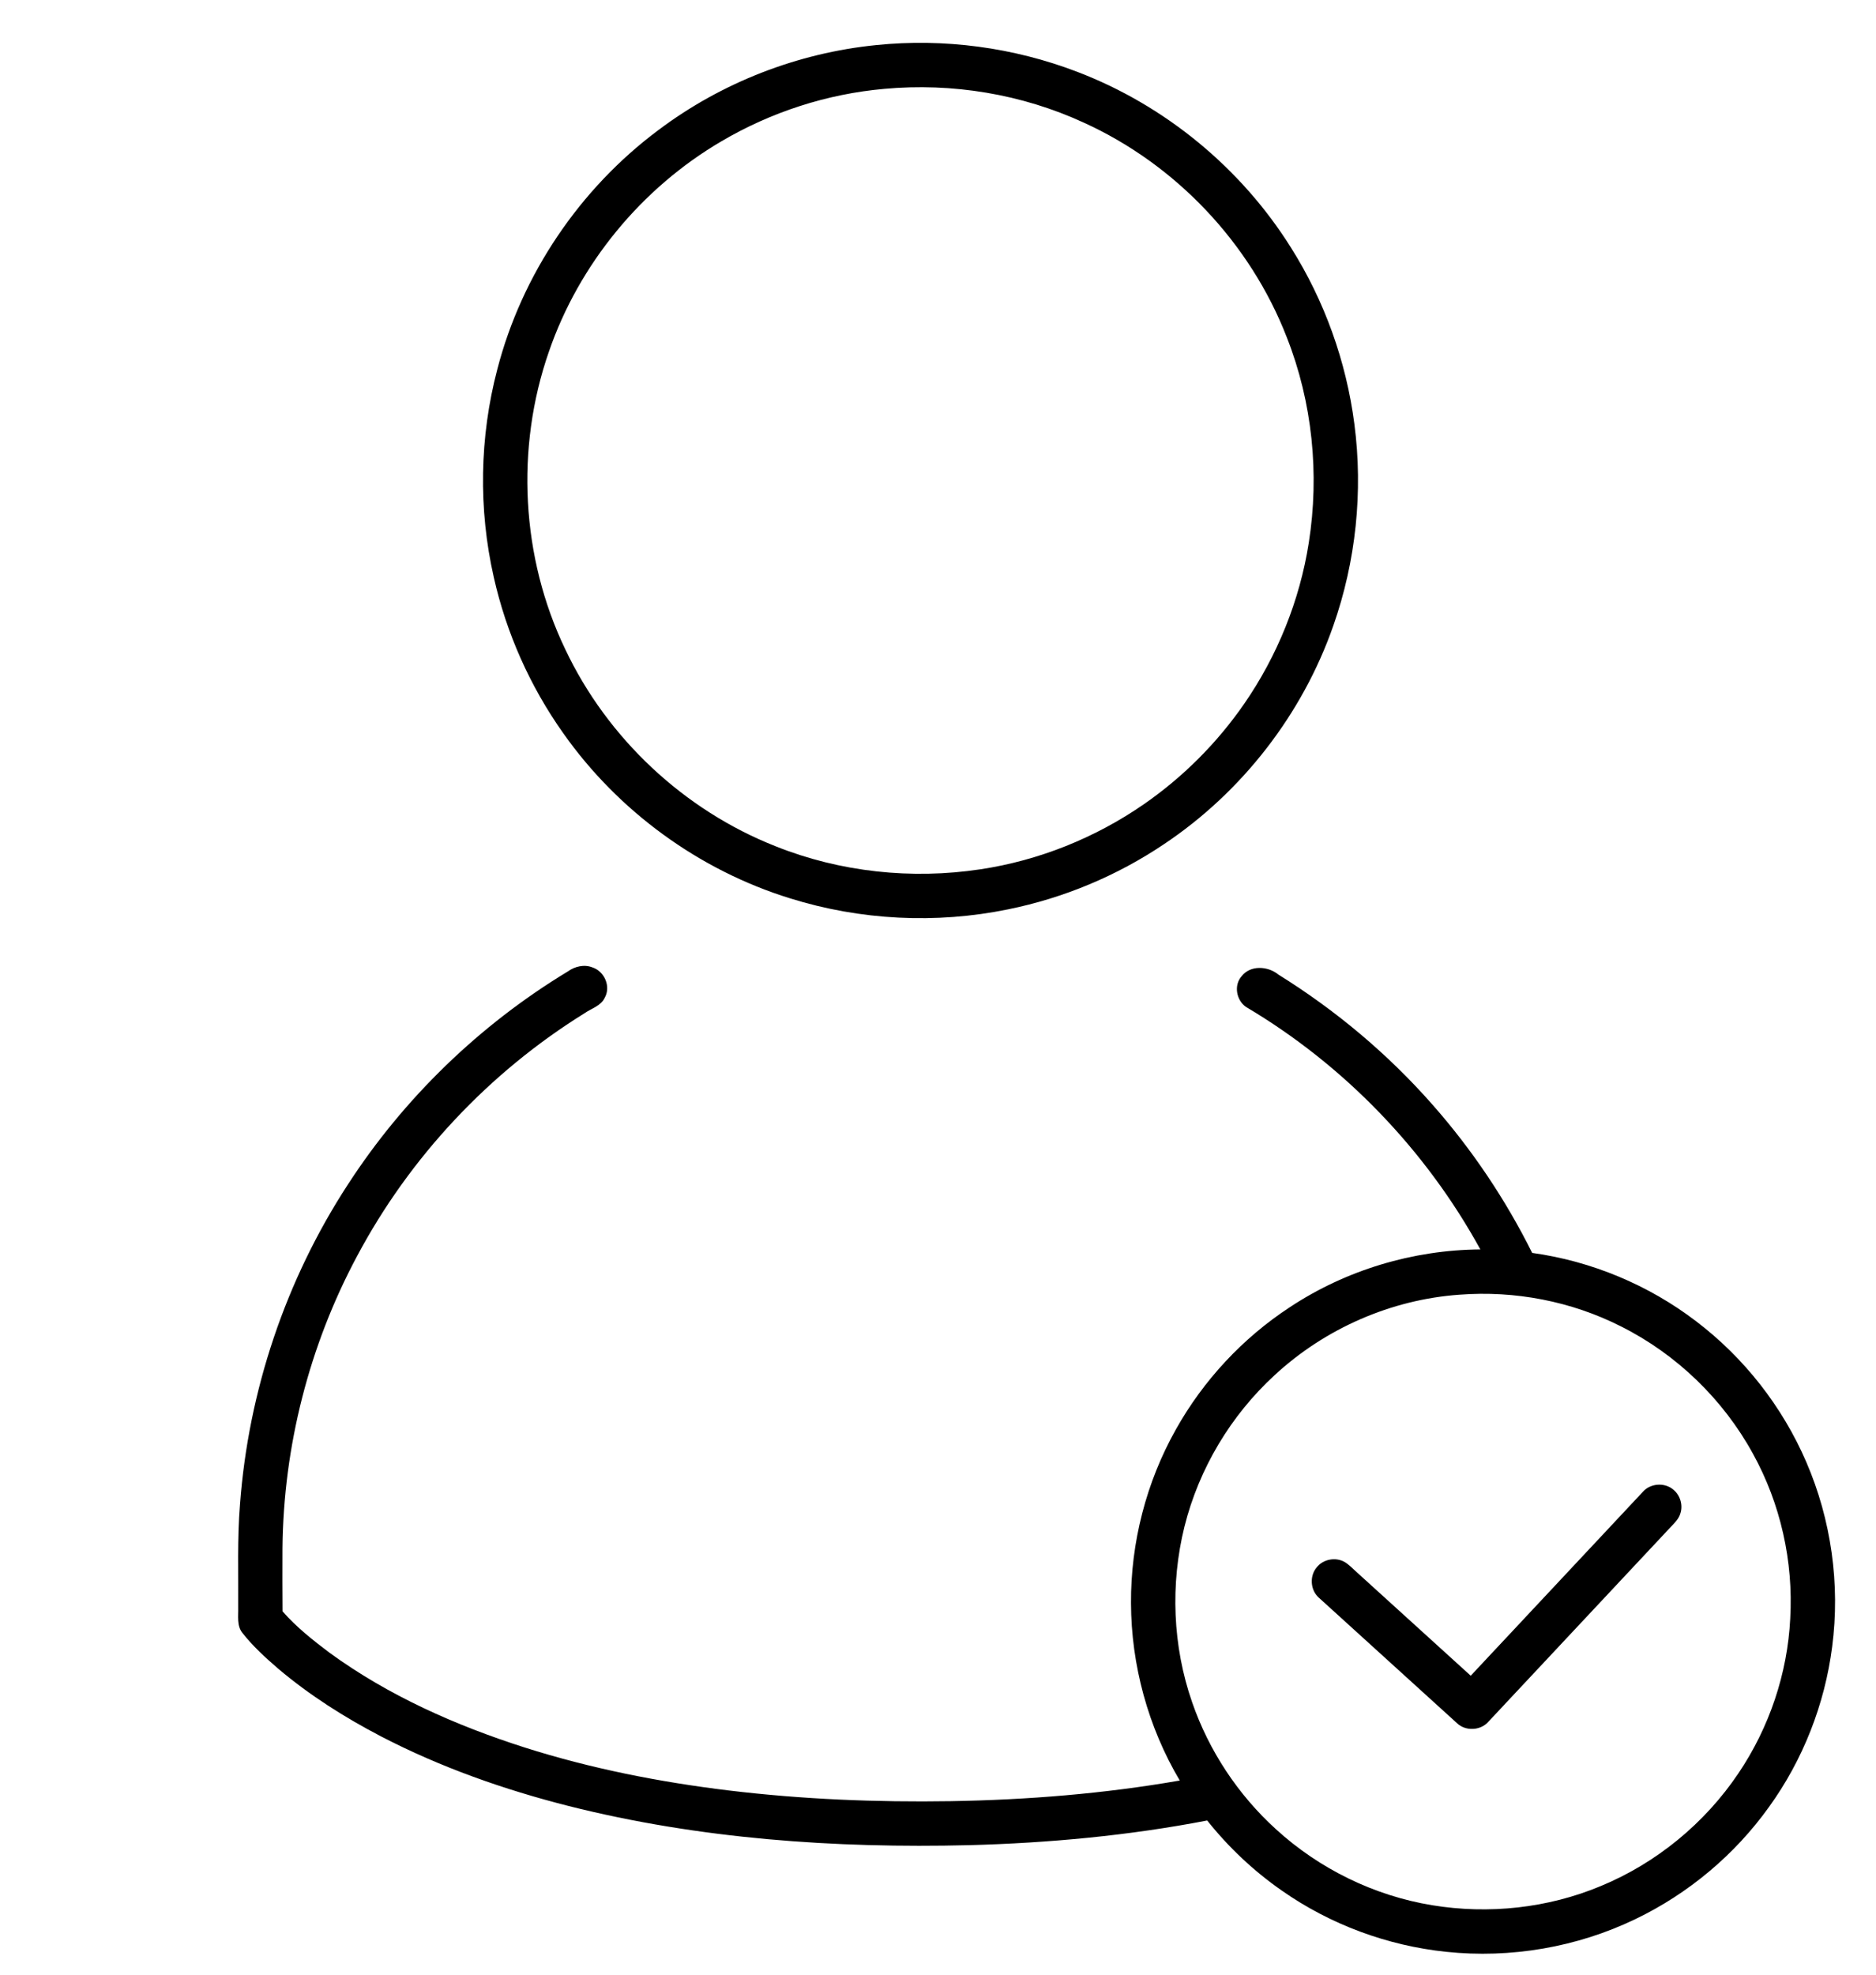 <?xml version="1.0" encoding="UTF-8" ?>
<!DOCTYPE svg PUBLIC "-//W3C//DTD SVG 1.1//EN" "http://www.w3.org/Graphics/SVG/1.1/DTD/svg11.dtd">
<svg width="1200pt" height="1263pt" viewBox="0 0 1200 1263" version="1.1" xmlns="http://www.w3.org/2000/svg">
<g id="#ffffffff">
<path d=" M 560.55 28.82 C 603.91 24.40 648.27 30.30 688.97 45.89 C 745.13 67.29 793.87 107.42 825.77 158.33 C 847.27 192.38 861.15 231.16 866.33 271.08 C 871.99 314.36 867.33 358.93 852.86 400.11 C 833.09 456.74 794.43 506.49 744.56 539.79 C 714.47 560.03 680.38 574.26 644.84 581.46 C 598.75 590.93 550.30 588.46 505.40 574.44 C 447.13 556.44 395.31 518.59 360.22 468.74 C 339.07 438.91 323.88 404.86 315.87 369.18 C 305.93 325.52 306.72 279.48 318.10 236.18 C 333.79 175.48 370.86 120.67 421.10 83.21 C 461.48 52.81 510.27 33.84 560.55 28.82 M 565.61 56.83 C 528.96 60.07 493.12 71.69 461.43 90.37 C 410.31 120.32 370.37 168.86 351.09 224.91 C 329.64 286.47 333.33 356.43 361.60 415.22 C 388.50 472.10 437.55 518.07 496.11 541.13 C 537.41 557.65 583.14 562.51 627.08 555.87 C 664.43 550.26 700.38 535.85 731.46 514.40 C 756.57 497.06 778.50 475.14 795.86 450.04 C 817.04 419.39 831.38 383.98 837.16 347.16 C 844.11 303.15 839.49 257.25 823.13 215.75 C 799.78 155.51 752.19 105.22 693.38 78.48 C 653.68 60.14 609.12 52.84 565.61 56.83 Z" />
<path d=" M 363.18 621.20 C 367.69 617.95 373.69 616.47 379.00 618.61 C 386.64 621.11 390.87 630.79 386.85 637.94 C 384.38 643.27 378.31 644.79 373.85 647.93 C 312.89 685.75 262.10 739.84 228.41 803.20 C 197.75 860.42 181.30 925.11 180.70 990.02 C 180.67 1003.46 180.62 1016.92 180.75 1030.36 C 189.58 1040.46 200.23 1048.87 210.93 1056.92 C 248.48 1084.24 291.43 1103.28 335.50 1117.37 C 377.99 1130.88 421.92 1139.52 466.14 1144.88 C 513.19 1150.55 560.64 1152.48 608.01 1151.73 C 657.11 1150.91 706.24 1146.97 754.65 1138.53 C 734.39 1104.36 723.57 1064.71 723.45 1025.01 C 723.26 986.37 733.20 947.71 752.16 914.03 C 769.72 882.67 794.90 855.62 824.97 835.92 C 860.90 812.12 903.84 799.23 946.92 798.93 C 911.91 735.13 859.59 680.93 796.98 643.85 C 790.81 639.52 789.10 630.01 794.22 624.22 C 799.87 616.95 811.11 617.72 817.75 623.19 C 854.44 646.00 887.91 674.04 916.44 706.51 C 941.65 735.11 963.06 767.03 980.07 801.15 C 1018.04 806.42 1054.58 821.64 1085.03 844.94 C 1115.68 868.22 1140.17 899.52 1155.41 934.87 C 1171.37 971.81 1177.16 1013.07 1171.96 1052.98 C 1167.24 1089.79 1153.28 1125.38 1131.53 1155.47 C 1109.65 1186.02 1079.96 1210.89 1046.08 1227.15 C 1008.69 1245.17 966.25 1252.41 924.98 1248.05 C 887.42 1244.12 850.89 1230.60 819.95 1208.92 C 801.95 1196.41 785.84 1181.22 772.19 1164.08 C 722.02 1173.76 670.99 1178.48 619.95 1179.86 C 534.05 1181.96 447.39 1175.89 363.87 1154.86 C 322.46 1144.36 281.86 1130.08 243.89 1110.40 C 220.53 1098.24 198.12 1084.07 177.98 1067.04 C 169.76 1059.95 161.67 1052.57 154.95 1044.00 C 151.41 1039.40 152.53 1033.35 152.37 1027.98 C 152.55 1005.97 151.73 983.92 153.52 961.95 C 158.89 889.45 182.76 818.38 222.49 757.47 C 258.31 702.20 306.83 655.28 363.18 621.20 M 933.59 827.87 C 889.86 830.95 847.51 849.53 815.37 879.29 C 787.27 905.05 766.91 939.14 757.66 976.13 C 748.51 1013.02 750.07 1052.60 762.57 1088.52 C 773.28 1119.50 791.93 1147.66 816.19 1169.68 C 843.91 1195.02 879.04 1212.21 916.12 1218.27 C 952.28 1224.20 990.13 1220.17 1023.97 1206.00 C 1059.54 1191.31 1090.50 1165.85 1111.98 1133.93 C 1131.70 1104.73 1143.39 1070.14 1145.14 1034.93 C 1147.21 998.48 1138.95 961.50 1121.27 929.53 C 1102.21 894.74 1072.40 865.96 1036.94 848.18 C 1005.21 832.08 969.03 825.15 933.59 827.87 Z" />
<path d=" M 1050.92 953.87 C 1055.78 948.37 1064.96 947.79 1070.48 952.63 C 1074.80 956.19 1076.62 962.45 1074.85 967.78 C 1073.84 971.34 1071.03 973.90 1068.59 976.52 C 1029.73 1017.99 990.90 1059.49 952.03 1100.96 C 947.04 1106.67 937.45 1107.11 931.98 1101.86 C 902.47 1075.08 872.96 1048.31 843.48 1021.50 C 838.15 1016.68 837.59 1007.73 842.22 1002.26 C 846.32 996.98 854.33 995.48 860.12 998.80 C 862.98 1000.51 865.24 1003.02 867.74 1005.21 C 892.08 1027.30 916.41 1049.41 940.76 1071.51 C 977.46 1032.28 1014.18 993.07 1050.92 953.87 Z" />
</g>
</svg>
